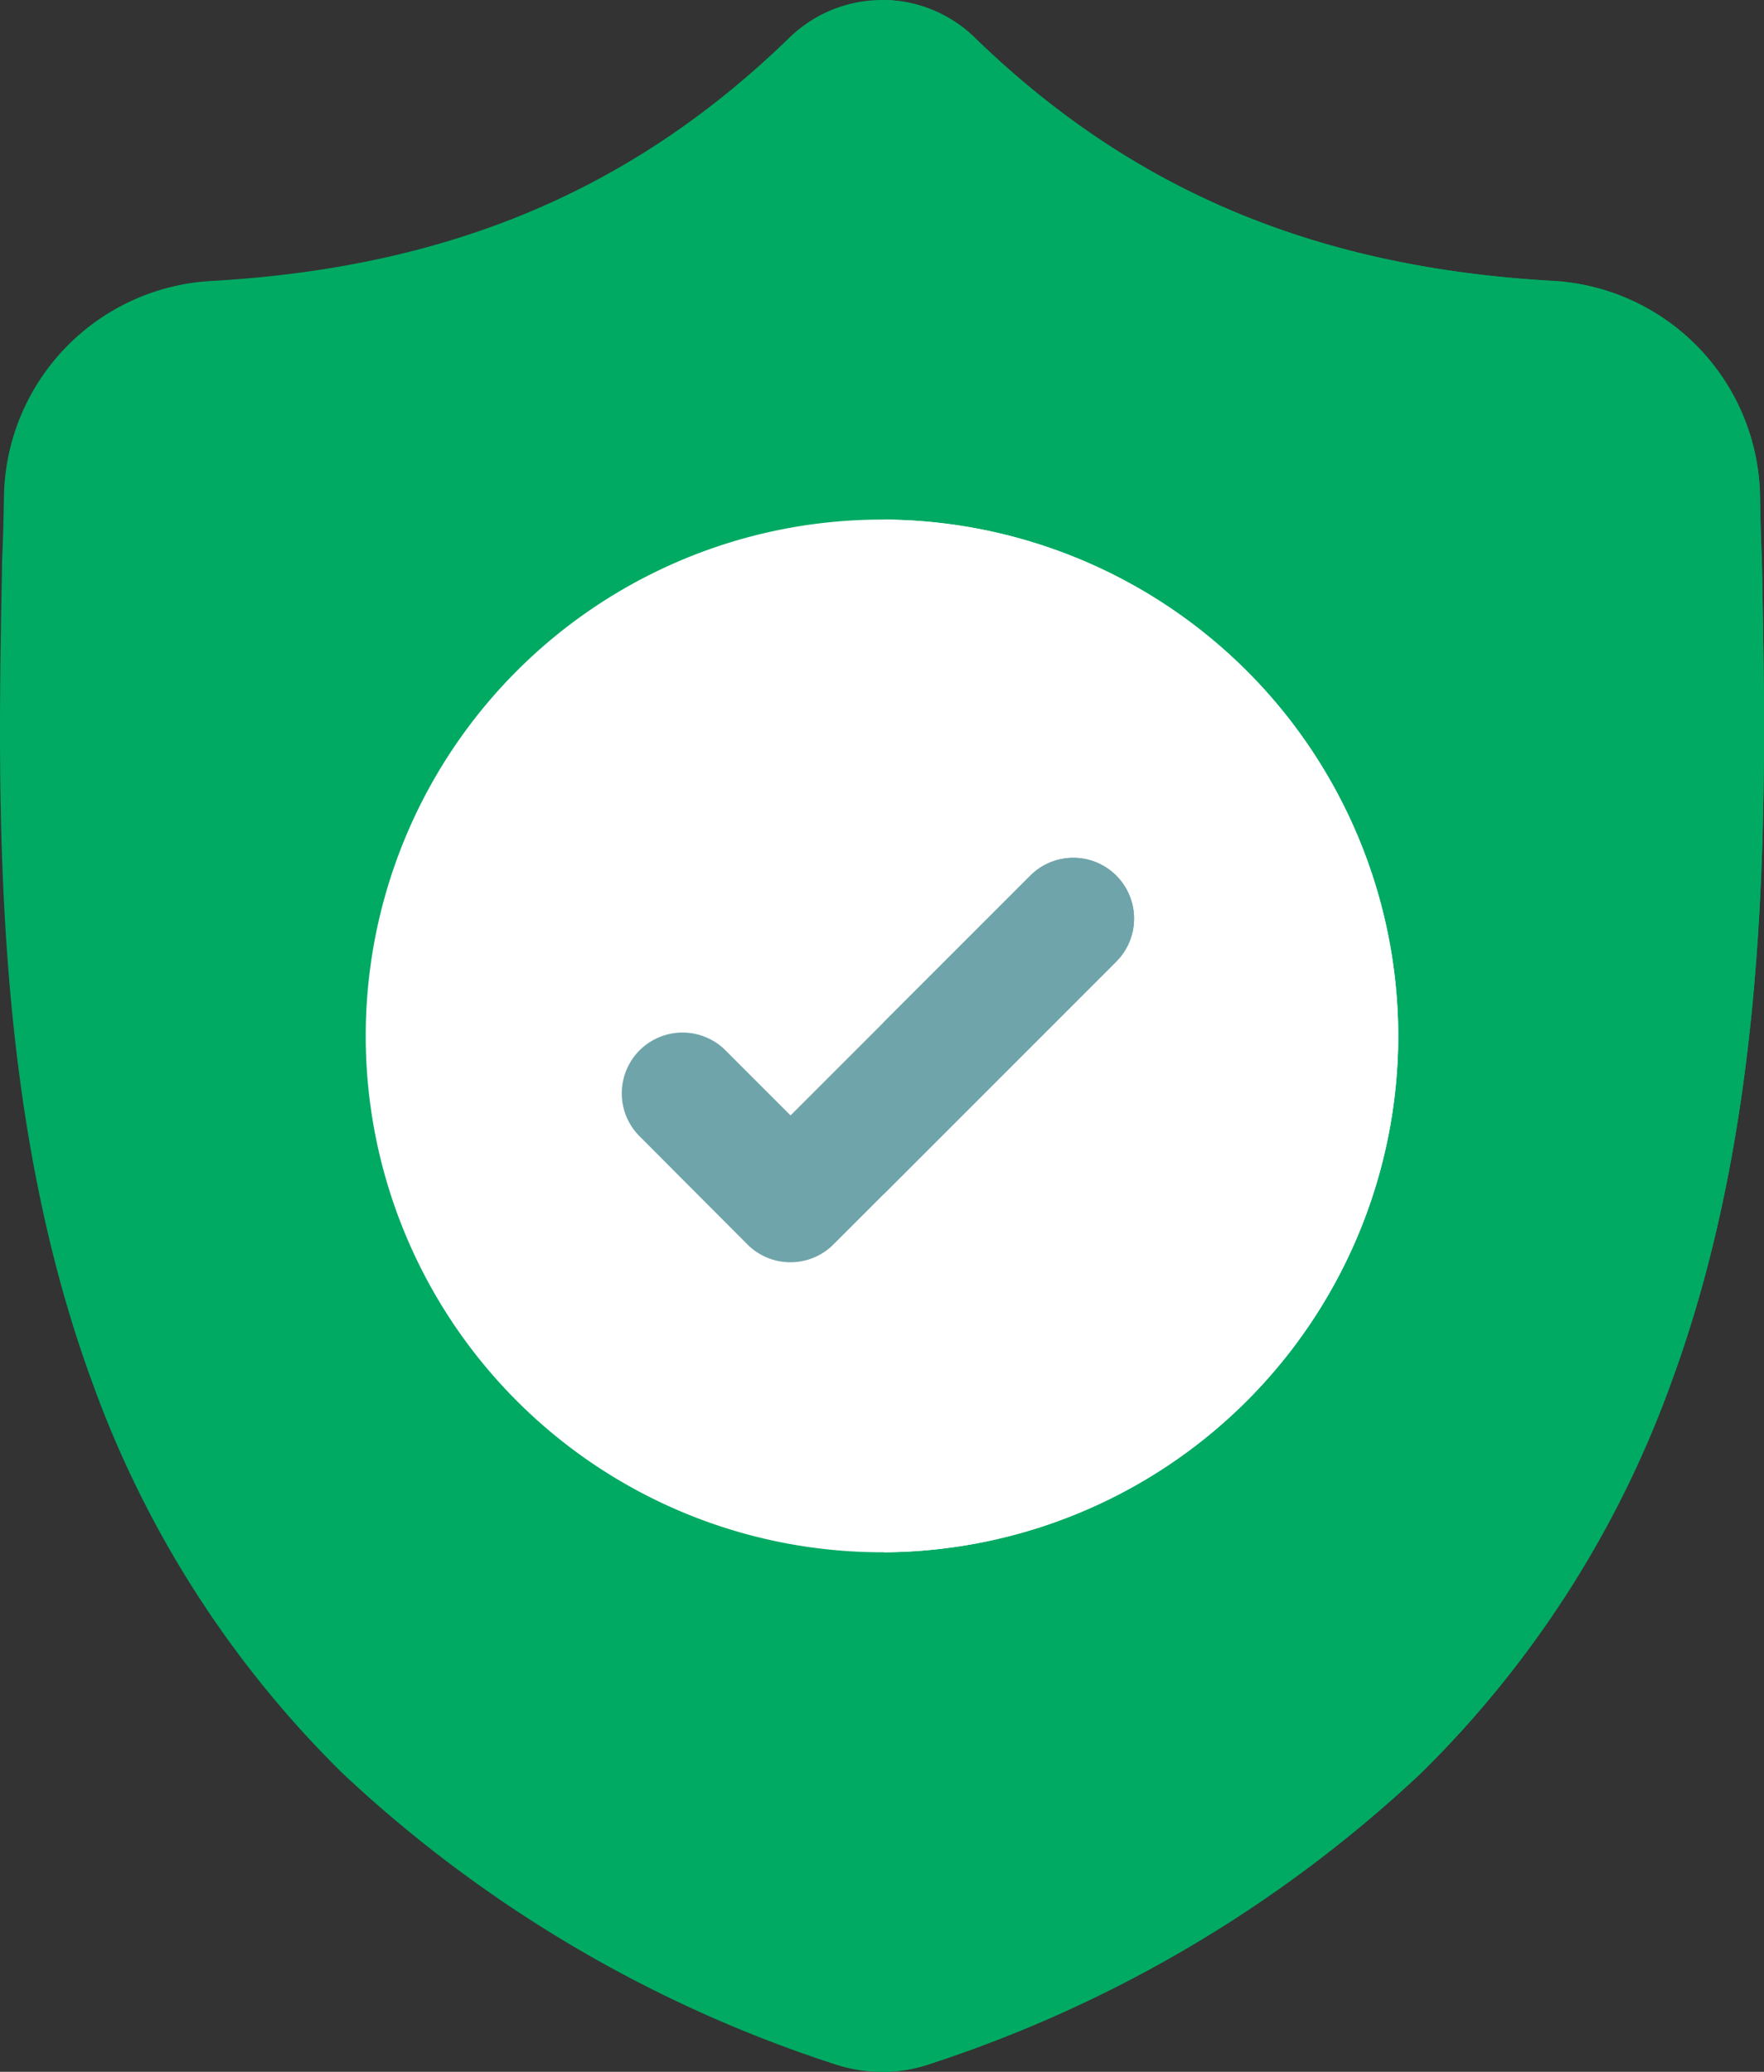 <svg xmlns="http://www.w3.org/2000/svg" width="50.807" height="59.663" viewBox="0 0 50.807 59.663">
  <rect x="0" y="0" width="50.807" height="59.663" fill="#333333" stroke="none"/>
  <g id="surface1" transform="translate(-0.5 0)">
    <path id="Path_918" data-name="Path 918" d="M48.624,39.843a30.1,30.1,0,0,1-7.209,11.231,37.736,37.736,0,0,1-14.089,8.348,4.311,4.311,0,0,1-1.369.242H25.9a4.371,4.371,0,0,1-.84-.083,4.552,4.552,0,0,1-.578-.157A37.734,37.734,0,0,1,10.38,51.079,30.044,30.044,0,0,1,3.173,39.851C.261,31.949.426,23.244.56,16.248l0-.107c.027-.578.044-1.184.054-1.854A6.323,6.323,0,0,1,6.57,8.092c6.86-.383,12.166-2.62,16.7-7.04l.04-.036a3.822,3.822,0,0,1,5.189,0l.039.036c4.535,4.419,9.842,6.657,16.7,7.04a6.323,6.323,0,0,1,5.954,6.195c.01.675.027,1.28.054,1.854v.045C51.381,23.195,51.546,31.917,48.624,39.843Zm0,0" transform="translate(0 0)" fill="#00aa63"/>
    <path id="Path_919" data-name="Path 919" d="M241.617,39.846a30.1,30.1,0,0,1-7.209,11.231,37.736,37.736,0,0,1-14.089,8.348,4.311,4.311,0,0,1-1.369.242V0a3.828,3.828,0,0,1,2.543,1.015l.039.036c4.535,4.419,9.842,6.657,16.7,7.04a6.323,6.323,0,0,1,5.954,6.195c.01.675.027,1.28.054,1.854v.045C244.375,23.2,244.539,31.92,241.617,39.846Zm0,0" transform="translate(-192.993 -0.003)" fill="#00aa63"/>
    <path id="Path_920" data-name="Path 920" d="M120.633,143.267a14.888,14.888,0,0,1-14.817,14.87h-.052a14.869,14.869,0,1,1,0-29.739h.052A14.888,14.888,0,0,1,120.633,143.267Zm0,0" transform="translate(-79.861 -113.436)" fill="#fff"/>
    <path id="Path_921" data-name="Path 921" d="M233.766,143.267a14.888,14.888,0,0,1-14.817,14.87V128.4A14.888,14.888,0,0,1,233.766,143.267Zm0,0" transform="translate(-192.993 -113.436)" fill="#fff"/>
    <path id="Path_922" data-name="Path 922" d="M168.422,214.968l-6.7,6.7-1.447,1.447a1.752,1.752,0,0,1-2.477,0L154.691,220a1.75,1.75,0,0,1,2.475-2.475l1.874,1.874,6.907-6.907a1.75,1.75,0,0,1,2.475,2.475Zm0,0" transform="translate(-135.77 -187.278)" fill="#6fa5aa"/>
    <path id="Path_923" data-name="Path 923" d="M225.646,214.968l-6.7,6.7v-4.952l4.221-4.221a1.75,1.75,0,0,1,2.475,2.475Zm0,0" transform="translate(-192.993 -187.278)" fill="#6fa5aa"/>
  </g>
</svg>
